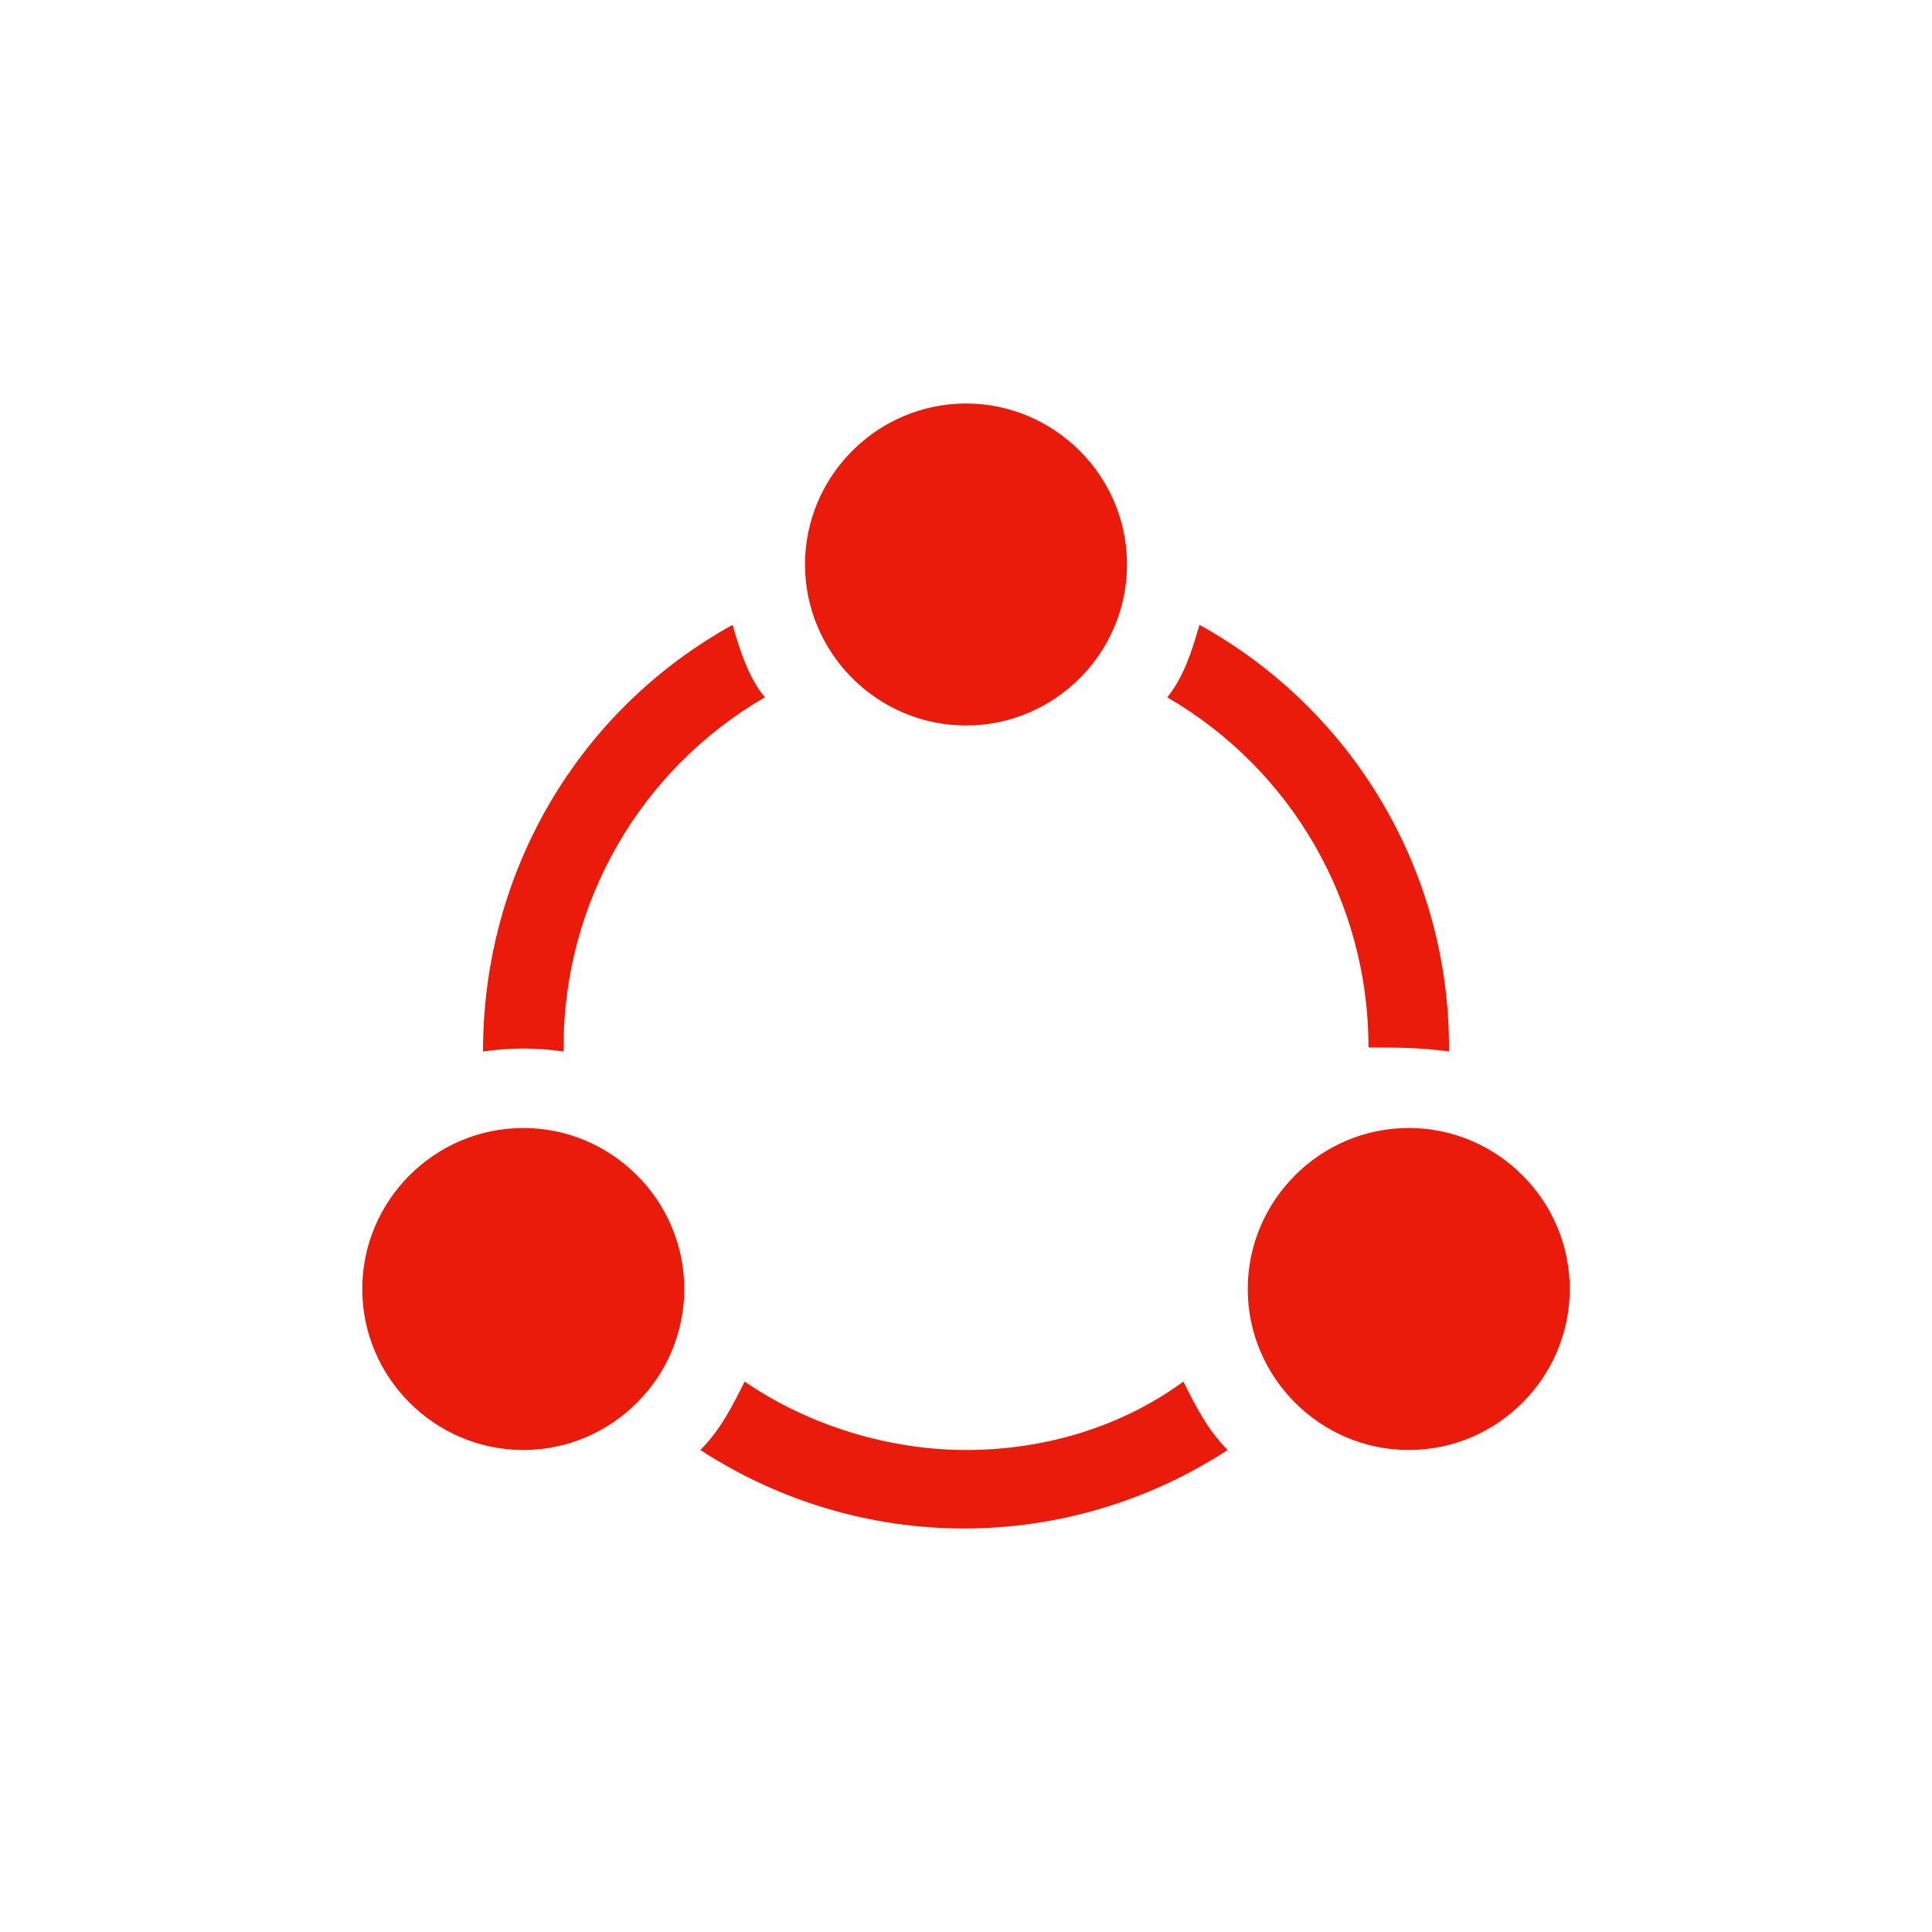 <svg width="48" height="48" viewBox="0 0 48 48" xmlns="http://www.w3.org/2000/svg">
    <path d="M12 26.125c0-4.5 2.4-8.5 6.2-10.6.2.7.4 1.3.8 1.8-3.1 1.8-5 5.1-5 8.7v.1c-.7-.1-1.3-.1-2 0zm12 9.9c-1.9 0-3.9-.6-5.5-1.7-.3.6-.6 1.2-1.1 1.7 4 2.6 9.1 2.6 13.1 0-.5-.5-.8-1.1-1.1-1.7-1.5 1.1-3.4 1.7-5.4 1.7zm10-10s0 .1 0 0c.7 0 1.3 0 2 .1v-.1c0-4.4-2.4-8.4-6.2-10.5-.2.7-.4 1.3-.8 1.8 3.1 1.8 5 5.1 5 8.7zm-10-8c2.2 0 4-1.8 4-4s-1.8-4-4-4-4 1.8-4 4 1.8 4 4 4zm-11 10c-2.2 0-4 1.8-4 4s1.8 4 4 4 4-1.8 4-4-1.8-4-4-4zm22 0c-2.2 0-4 1.8-4 4s1.8 4 4 4 4-1.8 4-4-1.8-4-4-4z" fill-rule="evenodd" fill="#EA1B0A"/>
</svg>
